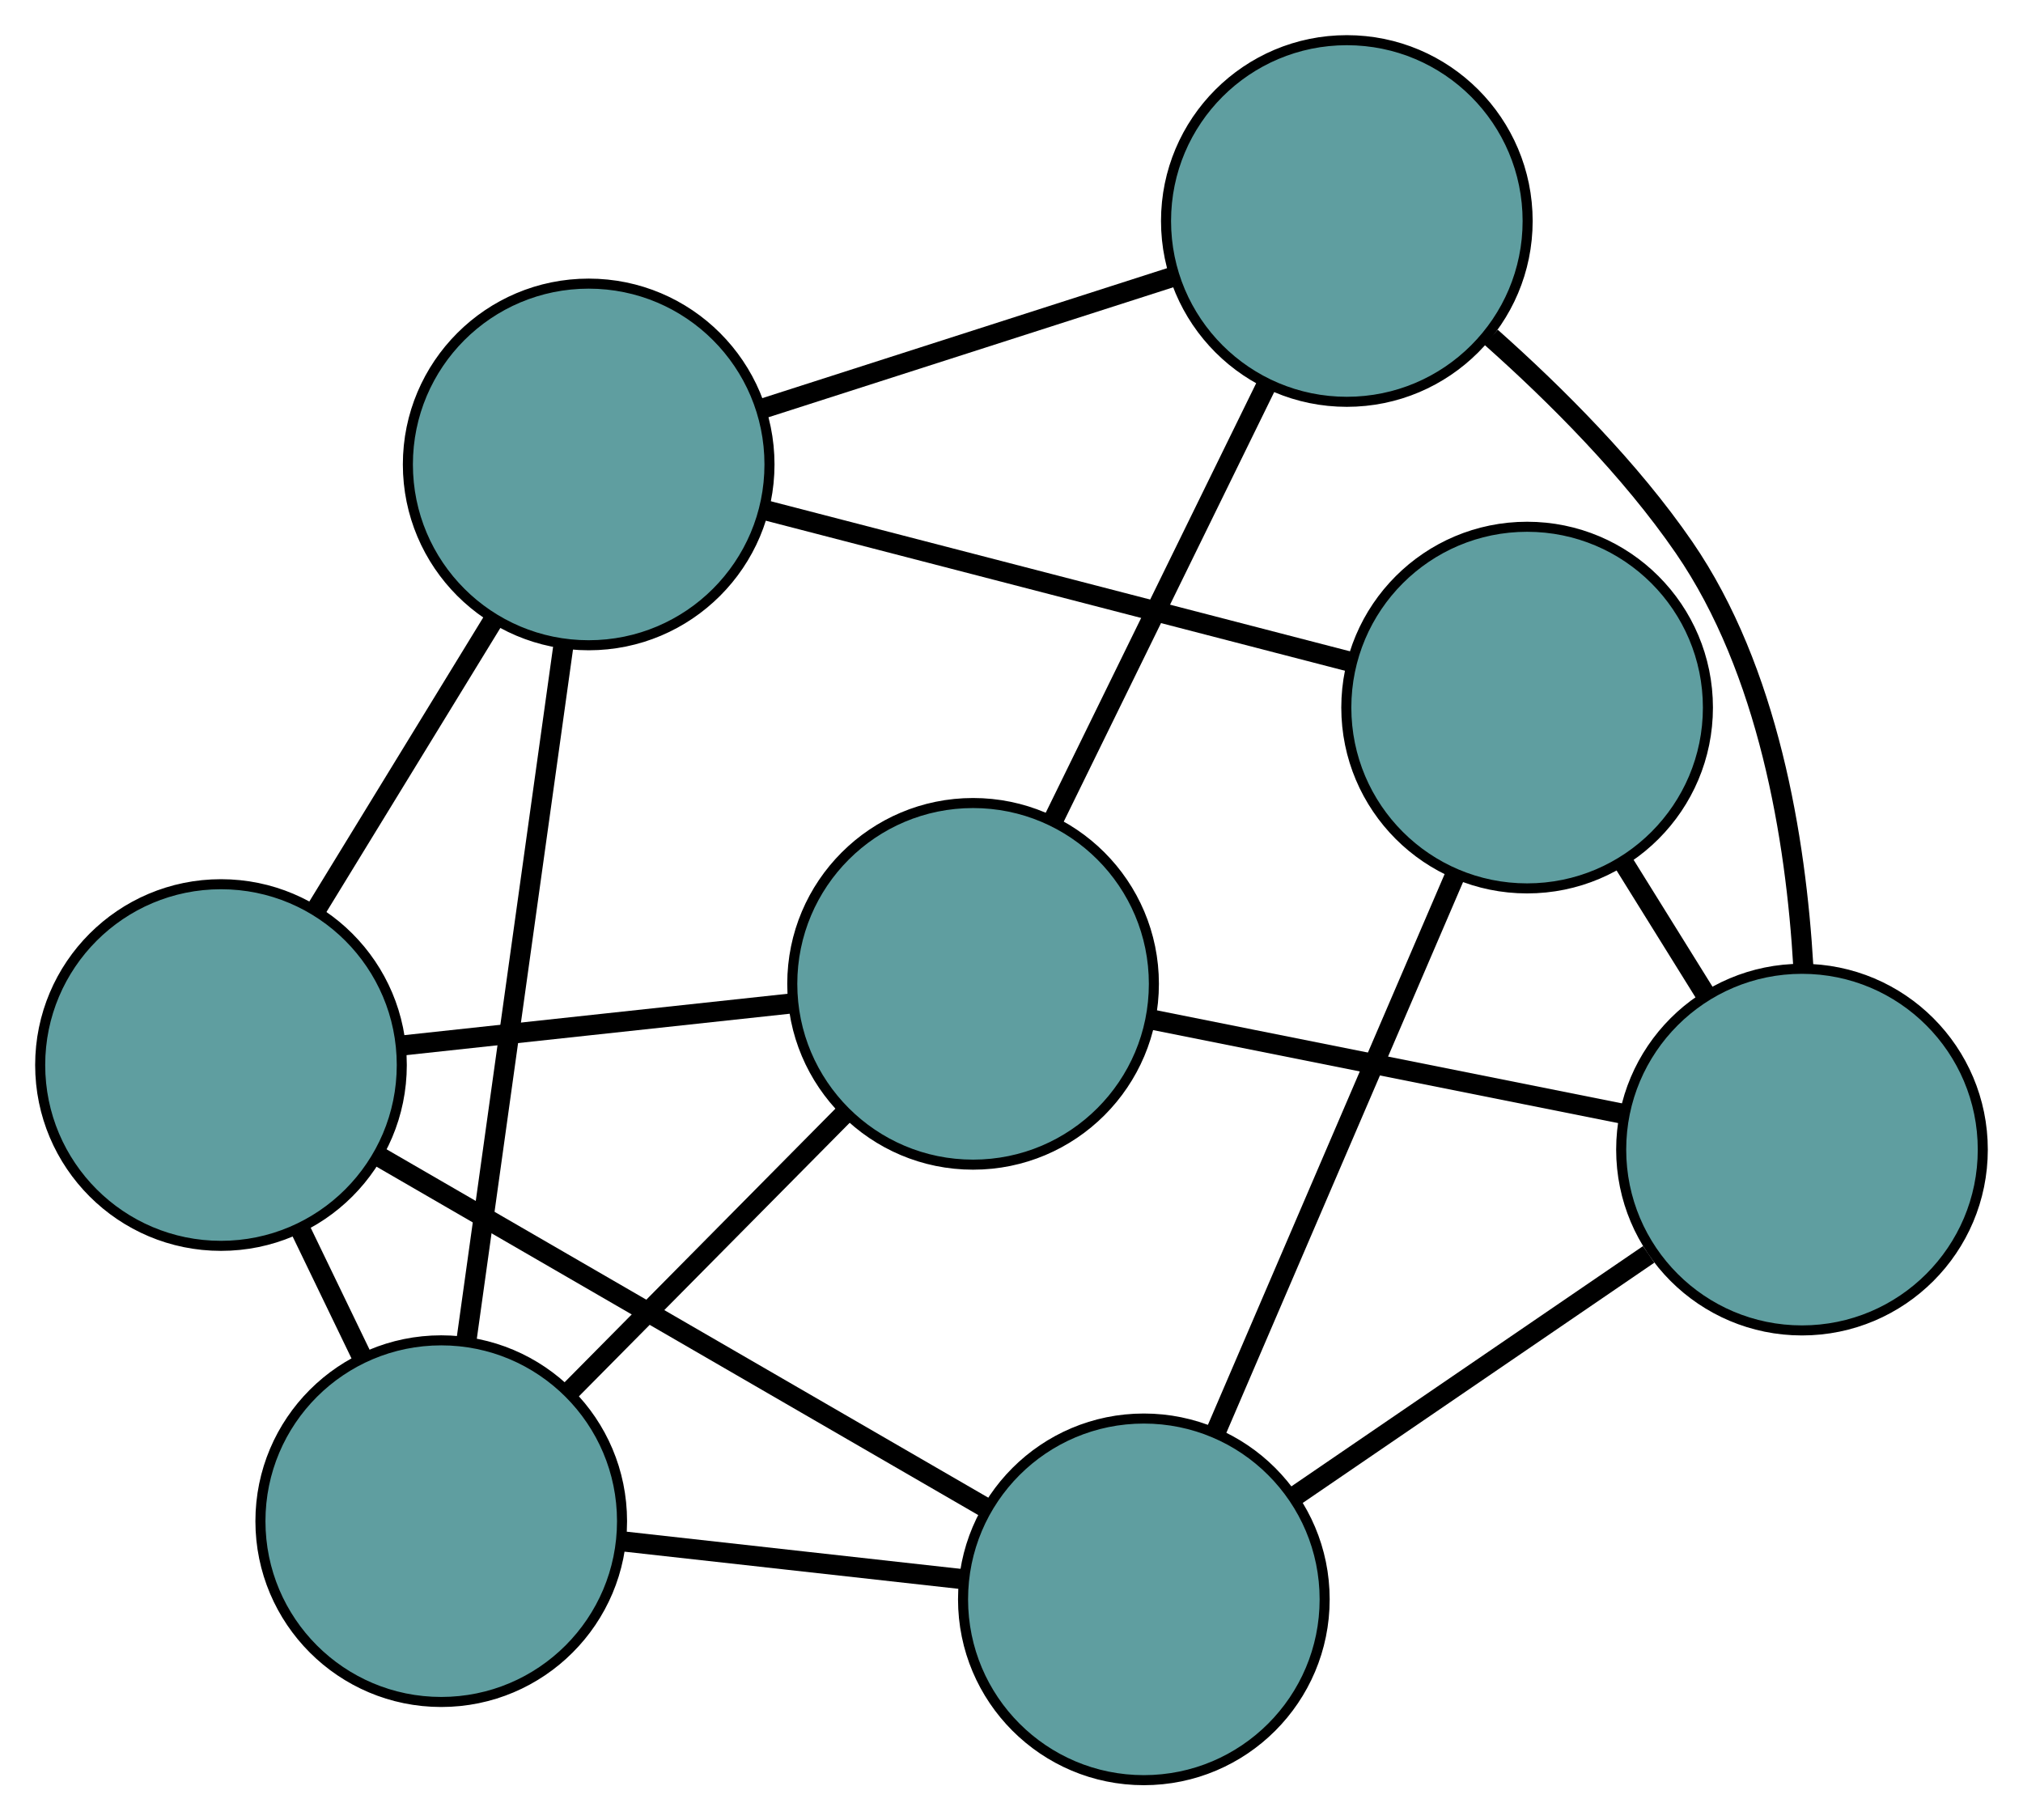 <?xml version="1.0" encoding="UTF-8" standalone="no"?>
<!DOCTYPE svg PUBLIC "-//W3C//DTD SVG 1.1//EN"
 "http://www.w3.org/Graphics/SVG/1.1/DTD/svg11.dtd">
<!-- Generated by graphviz version 2.36.0 (20140111.2315)
 -->
<!-- Title: G Pages: 1 -->
<svg width="100%" height="100%"
 viewBox="0.00 0.00 201.40 181.21" xmlns="http://www.w3.org/2000/svg" xmlns:xlink="http://www.w3.org/1999/xlink">
<g id="graph0" class="graph" transform="scale(1 1) rotate(0) translate(4 177.214)">
<title>G</title>
<!-- 0 -->
<g id="node1" class="node"><title>0</title>
<ellipse fill="cadetblue" stroke="black" cx="54.606" cy="-130.979" rx="18" ry="18"/>
</g>
<!-- 3 -->
<g id="node4" class="node"><title>3</title>
<ellipse fill="cadetblue" stroke="black" cx="130.084" cy="-155.214" rx="18" ry="18"/>
</g>
<!-- 0&#45;&#45;3 -->
<g id="edge1" class="edge"><title>0&#45;&#45;3</title>
<path fill="none" stroke="black" stroke-width="2" d="M72.112,-136.6C84.393,-140.543 100.732,-145.79 112.934,-149.708"/>
</g>
<!-- 4 -->
<g id="node5" class="node"><title>4</title>
<ellipse fill="cadetblue" stroke="black" cx="148.032" cy="-106.775" rx="18" ry="18"/>
</g>
<!-- 0&#45;&#45;4 -->
<g id="edge2" class="edge"><title>0&#45;&#45;4</title>
<path fill="none" stroke="black" stroke-width="2" d="M72.179,-126.427C88.882,-122.099 113.861,-115.628 130.538,-111.307"/>
</g>
<!-- 5 -->
<g id="node6" class="node"><title>5</title>
<ellipse fill="cadetblue" stroke="black" cx="18" cy="-71.191" rx="18" ry="18"/>
</g>
<!-- 0&#45;&#45;5 -->
<g id="edge3" class="edge"><title>0&#45;&#45;5</title>
<path fill="none" stroke="black" stroke-width="2" d="M45.179,-115.582C39.756,-106.725 32.961,-95.627 27.522,-86.743"/>
</g>
<!-- 7 -->
<g id="node8" class="node"><title>7</title>
<ellipse fill="cadetblue" stroke="black" cx="39.927" cy="-25.784" rx="18" ry="18"/>
</g>
<!-- 0&#45;&#45;7 -->
<g id="edge4" class="edge"><title>0&#45;&#45;7</title>
<path fill="none" stroke="black" stroke-width="2" d="M52.116,-113.134C49.417,-93.79 45.133,-63.095 42.429,-43.716"/>
</g>
<!-- 1 -->
<g id="node2" class="node"><title>1</title>
<ellipse fill="cadetblue" stroke="black" cx="92.875" cy="-79.273" rx="18" ry="18"/>
</g>
<!-- 1&#45;&#45;3 -->
<g id="edge5" class="edge"><title>1&#45;&#45;3</title>
<path fill="none" stroke="black" stroke-width="2" d="M100.949,-95.751C107.233,-108.576 115.907,-126.279 122.154,-139.029"/>
</g>
<!-- 1&#45;&#45;5 -->
<g id="edge6" class="edge"><title>1&#45;&#45;5</title>
<path fill="none" stroke="black" stroke-width="2" d="M74.75,-77.317C62.977,-76.046 47.697,-74.396 35.958,-73.129"/>
</g>
<!-- 6 -->
<g id="node7" class="node"><title>6</title>
<ellipse fill="cadetblue" stroke="black" cx="175.397" cy="-62.771" rx="18" ry="18"/>
</g>
<!-- 1&#45;&#45;6 -->
<g id="edge7" class="edge"><title>1&#45;&#45;6</title>
<path fill="none" stroke="black" stroke-width="2" d="M110.781,-75.692C124.623,-72.924 143.693,-69.111 157.526,-66.344"/>
</g>
<!-- 1&#45;&#45;7 -->
<g id="edge8" class="edge"><title>1&#45;&#45;7</title>
<path fill="none" stroke="black" stroke-width="2" d="M80.058,-66.325C71.733,-57.915 60.927,-46.999 52.626,-38.613"/>
</g>
<!-- 2 -->
<g id="node3" class="node"><title>2</title>
<ellipse fill="cadetblue" stroke="black" cx="109.876" cy="-18" rx="18" ry="18"/>
</g>
<!-- 2&#45;&#45;4 -->
<g id="edge9" class="edge"><title>2&#45;&#45;4</title>
<path fill="none" stroke="black" stroke-width="2" d="M117.053,-34.698C123.874,-50.569 134.076,-74.305 140.888,-90.152"/>
</g>
<!-- 2&#45;&#45;5 -->
<g id="edge10" class="edge"><title>2&#45;&#45;5</title>
<path fill="none" stroke="black" stroke-width="2" d="M94.29,-27.023C77.395,-36.804 50.587,-52.325 33.662,-62.123"/>
</g>
<!-- 2&#45;&#45;6 -->
<g id="edge11" class="edge"><title>2&#45;&#45;6</title>
<path fill="none" stroke="black" stroke-width="2" d="M124.743,-28.159C135.315,-35.383 149.473,-45.057 160.133,-52.341"/>
</g>
<!-- 2&#45;&#45;7 -->
<g id="edge12" class="edge"><title>2&#45;&#45;7</title>
<path fill="none" stroke="black" stroke-width="2" d="M91.862,-20.005C81.499,-21.158 68.516,-22.602 58.122,-23.759"/>
</g>
<!-- 3&#45;&#45;6 -->
<g id="edge13" class="edge"><title>3&#45;&#45;6</title>
<path fill="none" stroke="black" stroke-width="2" d="M144.443,-143.644C150.935,-137.869 158.328,-130.469 163.658,-122.713 172.067,-110.478 174.789,-93.698 175.53,-81.003"/>
</g>
<!-- 4&#45;&#45;6 -->
<g id="edge14" class="edge"><title>4&#45;&#45;6</title>
<path fill="none" stroke="black" stroke-width="2" d="M157.603,-91.384C160.254,-87.121 163.132,-82.494 165.785,-78.227"/>
</g>
<!-- 5&#45;&#45;7 -->
<g id="edge15" class="edge"><title>5&#45;&#45;7</title>
<path fill="none" stroke="black" stroke-width="2" d="M25.916,-54.798C27.928,-50.632 30.088,-46.158 32.096,-42"/>
</g>
</g>
</svg>

